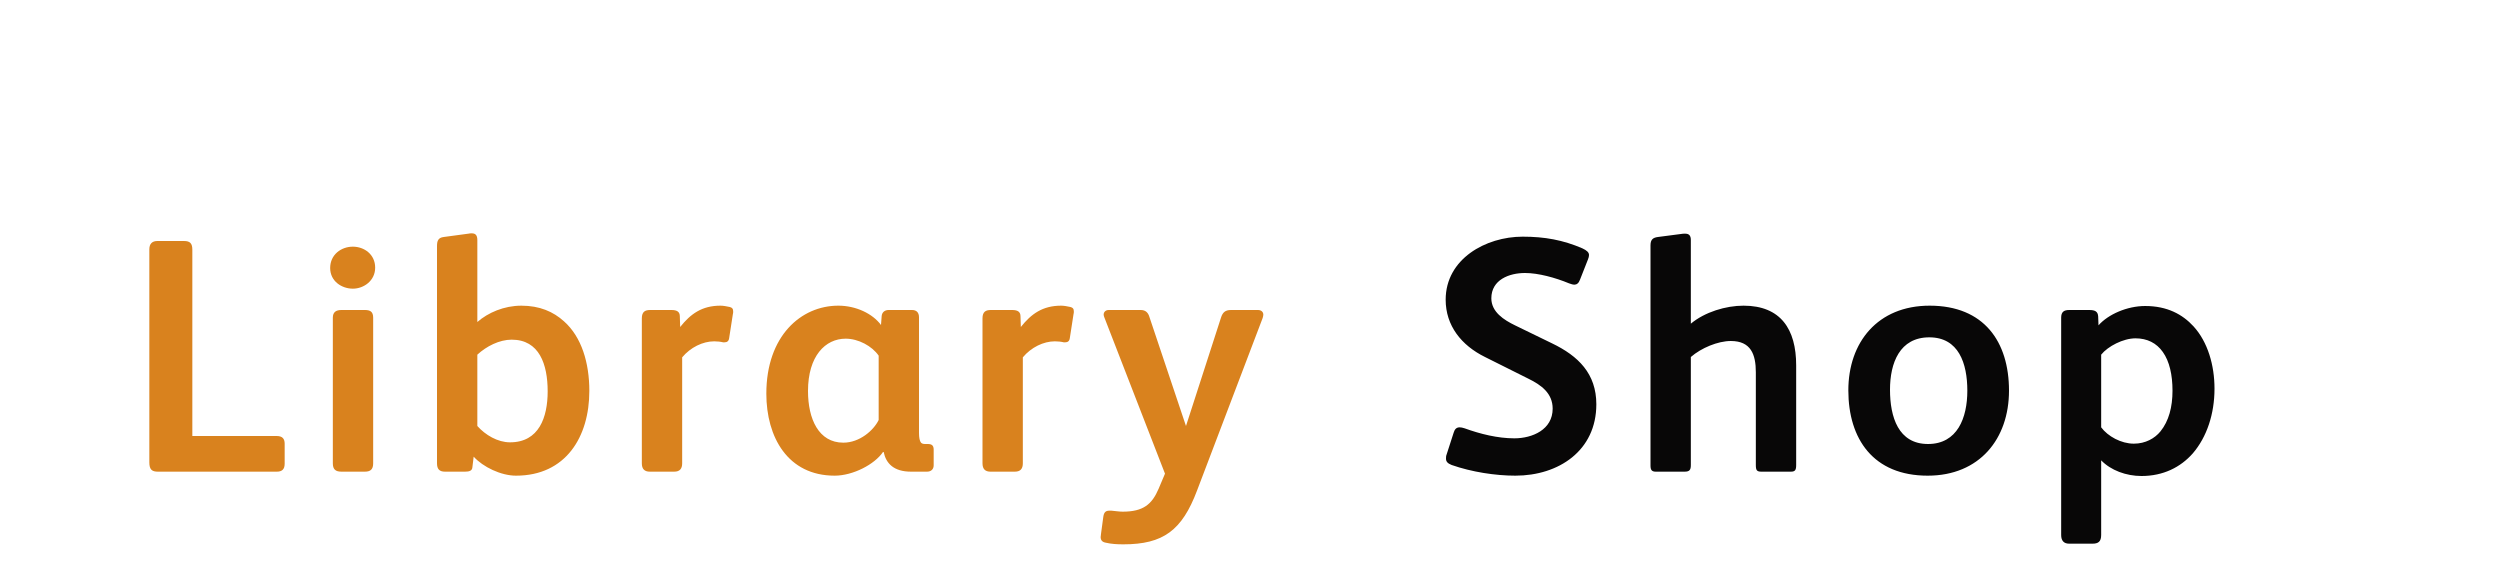 <?xml version="1.0"?>
<svg version="1.1" xmlns="http://www.w3.org/2000/svg" width="300" height="70" style=""><path fill="#d9821e" d="M34.16,55.64c0,0.72-0.36,0.96-0.96,0.96l-14.24,0c-0.72,0-1.04-0.24-1.04-1.12l0-25.56c0-0.64,0.32-1,0.96-1l3.2,0c0.72,0,1,0.28,1,1.04l0,22.36l10.12,0c0.68,0,0.96,0.32,0.96,0.92l0,2.4z M45.02,32.12c0,1.56-1.36,2.52-2.68,2.52s-2.72-0.88-2.72-2.48s1.32-2.56,2.72-2.56c1.36,0,2.68,0.92,2.68,2.52z M44.78,55.6c0,0.72-0.32,1-1,1l-2.8,0c-0.72,0-1.04-0.28-1.04-1l0-17.48c0-0.68,0.4-0.92,1.04-0.92l2.8,0c0.64,0,1,0.2,1,0.92l0,17.48z M70.72,46.92c0,5.52-2.84,10.16-8.8,10.16c-1.8,0-3.96-1.04-5.08-2.28l-0.16,1.32c-0.04,0.36-0.36,0.48-0.88,0.48l-2.4,0c-0.68,0-0.96-0.32-0.96-1l0-26.08c0-0.64,0.16-1,0.8-1.08l2.96-0.4c0.16-0.04,0.28-0.04,0.4-0.04c0.4,0,0.68,0.16,0.68,0.8l0,9.84c1.28-1.12,3.2-1.96,5.28-1.96c2.2,0,3.84,0.72,5.12,1.88c2.12,1.88,3.04,5,3.04,8.36z M65.72,46.96c0-3.24-1-6.2-4.32-6.2c-1.48,0-3.04,0.8-4.12,1.8l0,8.56c0.96,1.08,2.44,1.96,3.92,1.96c3.48,0,4.52-3,4.52-6.12z M87.98,37.36c0,0.12,0,0.24-0.04,0.36l-0.44,2.84c-0.04,0.36-0.24,0.52-0.56,0.52l-0.16,0c-0.32-0.08-0.72-0.12-1.08-0.12c-1.36,0-2.84,0.72-3.84,1.92l0,12.72c0,0.64-0.28,1-0.96,1l-2.92,0c-0.64,0-0.96-0.32-0.96-1l0-12.48l0-4.92c0-0.8,0.4-1,1-1l2.56,0c0.64,0,1,0.2,1,0.76l0.04,1.28c1.24-1.56,2.6-2.56,4.84-2.56c0.32,0,0.76,0.08,1.12,0.16c0.28,0.08,0.4,0.2,0.4,0.52z M112.04,55.84c0,0.48-0.32,0.76-0.8,0.76l-1.92,0c-2.08,0-3-1-3.28-2.36l-0.08,0c-1,1.48-3.6,2.84-5.8,2.84c-5.64,0-8.2-4.64-8.2-9.84c0-6.92,4.16-10.56,8.64-10.56c2.12,0,4.12,0.96,5.12,2.32l0.08-1.08c0.04-0.44,0.36-0.72,0.84-0.72l2.8,0c0.52,0,0.84,0.28,0.84,0.88l0,13.88c0,0.56,0.08,0.96,0.24,1.16c0.12,0.12,0.28,0.16,0.48,0.16l0.32,0c0.48,0,0.72,0.16,0.72,0.68l0,1.88z M105.44,50.4l0-7.72c-0.8-1.16-2.44-2.04-3.96-2.04c-2.44,0-4.52,2.08-4.52,6.28c0,3.36,1.28,6.2,4.24,6.2c1.96,0,3.64-1.48,4.24-2.72z M128.86,37.36c0,0.12,0,0.24-0.04,0.36l-0.44,2.84c-0.04,0.36-0.24,0.52-0.56,0.52l-0.16,0c-0.32-0.08-0.72-0.12-1.08-0.12c-1.36,0-2.84,0.72-3.84,1.92l0,12.72c0,0.64-0.28,1-0.96,1l-2.92,0c-0.64,0-0.96-0.32-0.96-1l0-12.48l0-4.92c0-0.8,0.4-1,1-1l2.56,0c0.64,0,1,0.2,1,0.76l0.04,1.28c1.24-1.56,2.6-2.56,4.84-2.56c0.32,0,0.76,0.08,1.12,0.16c0.28,0.08,0.4,0.2,0.4,0.52z M151.6,37.76c0,0.12-0.04,0.24-0.08,0.4l-7.88,20.72c-1.8,4.76-4.04,6.44-8.84,6.44c-0.76,0-1.44-0.04-2.12-0.2c-0.44-0.08-0.6-0.32-0.6-0.68c0-0.12,0.04-0.2,0.04-0.36l0.28-2.08c0.08-0.52,0.28-0.72,0.72-0.72l0.24,0c0.48,0.04,0.96,0.12,1.36,0.12c2.48,0,3.52-0.88,4.32-2.76l0.76-1.8l-7.28-18.76c-0.04-0.12-0.08-0.2-0.08-0.32c0-0.32,0.24-0.56,0.6-0.56l3.84,0c0.56,0,0.84,0.28,1,0.68l4.44,13.24l4.2-13c0.2-0.64,0.52-0.92,1.2-0.92l3.24,0c0.4,0,0.64,0.24,0.64,0.56z"/><path fill="#080707" d="M191.56,48.52c0,5.56-4.52,8.56-9.72,8.56c-2.4,0-5.24-0.44-7.64-1.28c-0.52-0.2-0.68-0.44-0.68-0.76c0-0.16,0-0.32,0.08-0.52l0.84-2.6c0.12-0.4,0.32-0.64,0.72-0.64c0.16,0,0.36,0.04,0.6,0.12c1.88,0.68,3.96,1.2,5.96,1.2c2.16,0,4.6-1.04,4.6-3.56c0-1.84-1.36-2.84-2.92-3.6l-5.2-2.6c-2.84-1.4-4.72-3.76-4.72-6.88c0-4.88,4.8-7.56,9.24-7.56c2.64,0,4.84,0.4,7.16,1.4c0.52,0.24,0.8,0.48,0.8,0.8c0,0.16-0.04,0.32-0.12,0.52l-0.96,2.44c-0.16,0.44-0.4,0.6-0.68,0.6c-0.2,0-0.4-0.08-0.64-0.16c-1.64-0.68-3.68-1.24-5.28-1.24c-1.88,0-4.04,0.8-4.04,3.04c0,1.64,1.52,2.6,2.84,3.24l4.44,2.16c3.16,1.52,5.32,3.64,5.32,7.32z M215.54,55.8c0,0.6-0.12,0.8-0.64,0.8l-3.52,0c-0.56,0-0.68-0.16-0.68-0.8l0-11.12c0-2.16-0.6-3.76-3-3.76c-1.56,0-3.56,0.84-4.8,1.92l0,12.96c0,0.6-0.16,0.8-0.76,0.8l-3.44,0c-0.48,0-0.64-0.2-0.64-0.72l0-26.44c0-0.72,0.32-0.92,0.88-1l2.76-0.36c0.16-0.04,0.36-0.04,0.52-0.04c0.44,0,0.68,0.2,0.68,0.76l0,10.04c1.68-1.4,4.2-2.16,6.32-2.16c4.48,0,6.32,2.84,6.32,7.16l0,11.96z M241.08,46.88c0,5.76-3.52,10.2-9.76,10.2c-6.52,0-9.52-4.4-9.52-10.24c0-5.76,3.52-10.16,9.76-10.16c6.52,0,9.52,4.32,9.52,10.2z M236.08,46.88c0-3.28-1.04-6.4-4.56-6.4c-3.56,0-4.72,3.08-4.72,6.28c0,3.28,1,6.52,4.56,6.52c3.52,0,4.72-3.12,4.72-6.4z M265.74,46.64c0,3.04-0.92,5.8-2.6,7.76c-1.48,1.68-3.56,2.72-6.16,2.72c-1.84,0-3.68-0.68-4.84-1.88l0,8.96c0,0.8-0.36,1.04-1.04,1.04l-2.8,0c-0.64,0-0.96-0.36-0.96-1.04l0-26.08c0-0.68,0.32-0.92,0.96-0.92l2.4,0c0.68,0,1.04,0.16,1.08,0.76l0.04,1.08c1.16-1.32,3.44-2.32,5.6-2.32c2.64,0,4.48,1,5.8,2.44c1.72,1.88,2.52,4.68,2.52,7.48z M260.7,46.88c0-1.88-0.36-3.52-1.16-4.64c-0.76-1.08-1.88-1.64-3.28-1.64c-1.48,0-3.32,0.96-4.12,1.96l0,8.72c0.8,1.08,2.4,1.96,3.92,1.96c1.4,0,2.52-0.64,3.2-1.48c1-1.24,1.44-2.92,1.44-4.88z"/></svg>
